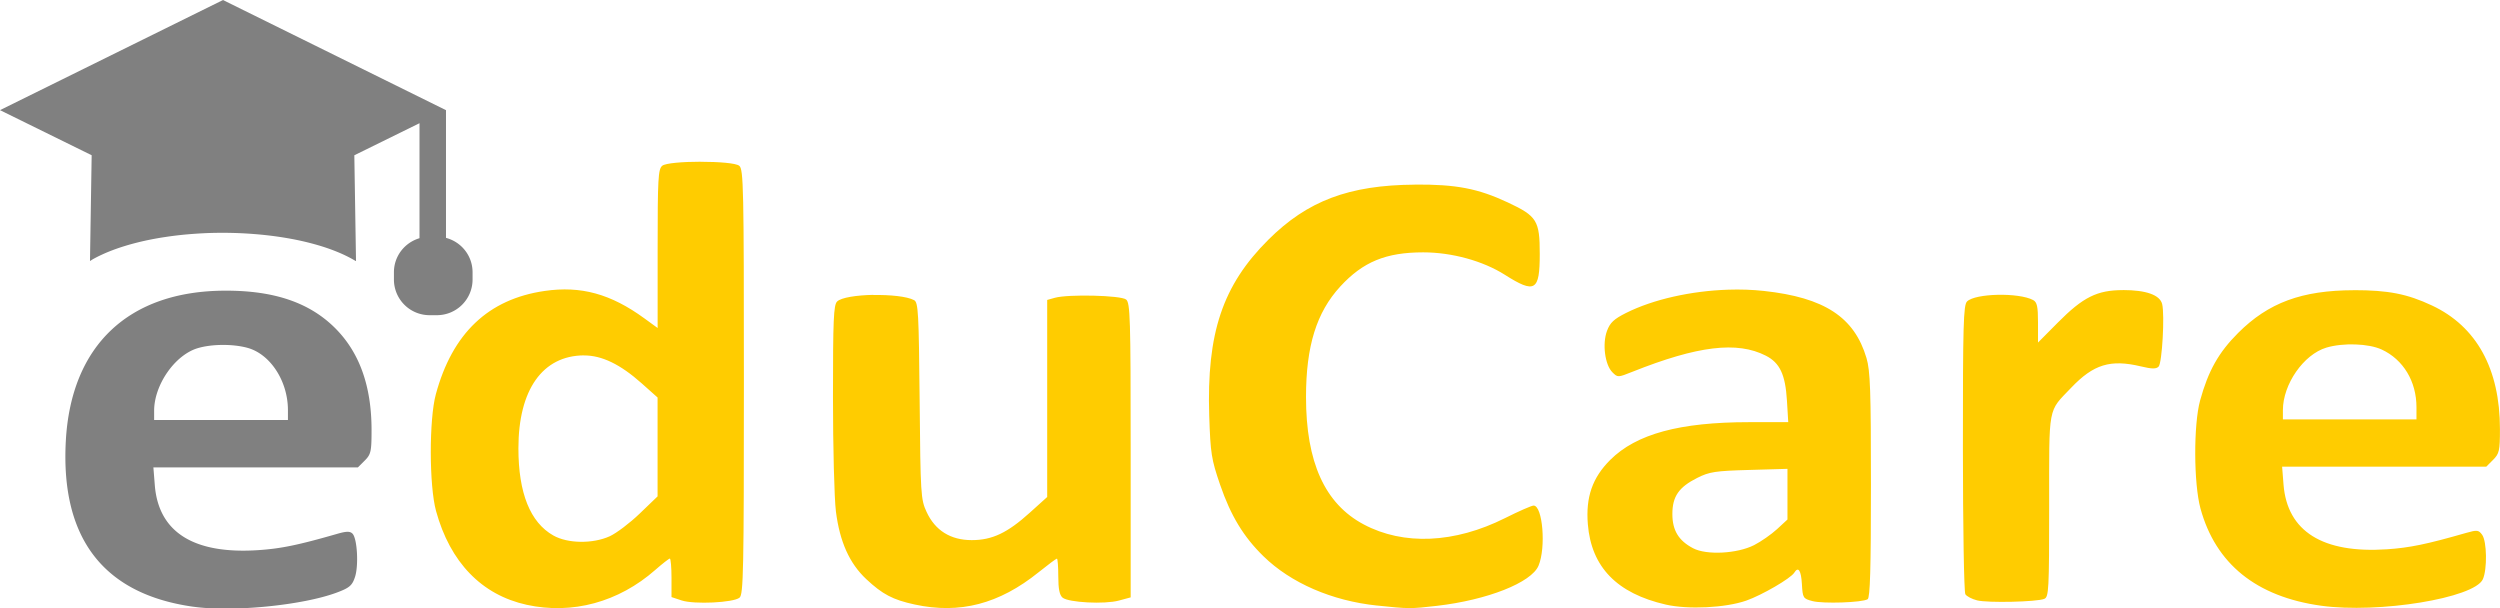 <?xml version="1.0" encoding="UTF-8" standalone="no"?>
<!-- Created with Inkscape (http://www.inkscape.org/) -->

<svg
   xmlns:dc="http://purl.org/dc/elements/1.1/"
   xmlns:cc="http://creativecommons.org/ns#"
   xmlns:rdf="http://www.w3.org/1999/02/22-rdf-syntax-ns#"
   xmlns:svg="http://www.w3.org/2000/svg"
   xmlns="http://www.w3.org/2000/svg"
   xmlns:sodipodi="http://sodipodi.sourceforge.net/DTD/sodipodi-0.dtd"
   xmlns:inkscape="http://www.inkscape.org/namespaces/inkscape"
   width="47.766mm"
   height="11.619mm"
   viewBox="0 0 47.766 11.619"
   version="1.1"
   id="svg8"
   sodipodi:docname="logo.svg"
   inkscape:version="0.92.1 r15371">
  <defs
     id="defs2" />
  <sodipodi:namedview
     id="base"
     pagecolor="#ffffff"
     bordercolor="#666666"
     borderopacity="1.0"
     inkscape:pageopacity="0.0"
     inkscape:pageshadow="2"
     inkscape:zoom="4.9797015"
     inkscape:cx="90.266455"
     inkscape:cy="21.957166"
     inkscape:document-units="mm"
     inkscape:current-layer="layer1"
     showgrid="false"
     inkscape:window-width="1024"
     inkscape:window-height="715"
     inkscape:window-x="-8"
     inkscape:window-y="-8"
     inkscape:window-maximized="1" />
  <g
     inkscape:label="Layer 1"
     inkscape:groupmode="layer"
     id="layer1"
     transform="translate(0,-285.381)">
    <path
       style="fill:#808080;fill-opacity:1;stroke:none;stroke-width:1px;stroke-linecap:butt;stroke-linejoin:miter;stroke-opacity:1"
       d="M 16.078 0.002 L 0 7.941 L 6.609 11.193 L 6.488 18.811 L 6.506 18.811 A 11.345 4.374 0 0 1 6.691 18.693 A 11.345 4.374 0 0 1 7.377 18.346 A 11.345 4.374 0 0 1 8.15 18.025 A 11.345 4.374 0 0 1 9.002 17.736 A 11.345 4.374 0 0 1 9.924 17.48 A 11.345 4.374 0 0 1 10.906 17.262 A 11.345 4.374 0 0 1 11.941 17.084 A 11.345 4.374 0 0 1 13.018 16.945 A 11.345 4.374 0 0 1 14.123 16.85 A 11.345 4.374 0 0 1 15.248 16.795 A 11.345 4.374 0 0 1 16.047 16.785 A 11.345 4.374 0 0 1 17.18 16.807 A 11.345 4.374 0 0 1 18.301 16.873 A 11.345 4.374 0 0 1 19.4 16.98 A 11.345 4.374 0 0 1 20.465 17.129 A 11.345 4.374 0 0 1 21.488 17.318 A 11.345 4.374 0 0 1 22.455 17.547 A 11.345 4.374 0 0 1 23.359 17.811 A 11.345 4.374 0 0 1 24.189 18.109 A 11.345 4.374 0 0 1 24.939 18.438 A 11.345 4.374 0 0 1 25.6 18.793 A 11.345 4.374 0 0 1 25.627 18.812 L 25.668 18.812 L 25.547 11.195 L 30.246 8.883 L 30.246 17.174 C 29.181 17.49 28.402 18.462 28.402 19.633 L 28.402 20.148 C 28.402 21.576 29.551 22.725 30.979 22.725 L 31.494 22.725 C 32.922 22.725 34.072 21.576 34.072 20.148 L 34.072 19.633 C 34.072 18.435 33.259 17.442 32.156 17.15 L 32.156 7.943 L 16.078 0.002 z M 16.238 20.957 C 9.288 20.969 5.124 24.894 4.746 31.791 C 4.362 38.808 7.459 42.837 13.939 43.746 L 13.939 43.744 C 16.776 44.142 21.825 43.643 24.291 42.721 C 25.197 42.382 25.393 42.214 25.594 41.605 C 25.869 40.773 25.756 38.817 25.414 38.475 C 25.235 38.296 24.978 38.299 24.326 38.486 C 21.502 39.299 20.262 39.555 18.629 39.664 C 13.979 39.974 11.434 38.382 11.162 34.99 L 11.059 33.701 L 18.432 33.701 L 25.803 33.701 L 26.297 33.207 C 26.743 32.761 26.789 32.551 26.789 31.006 C 26.789 27.845 25.923 25.417 24.168 23.662 C 22.326 21.821 19.777 20.946 16.238 20.957 z M 16.035 24.869 C 16.673 24.865 17.315 24.934 17.846 25.08 C 19.494 25.533 20.76 27.483 20.76 29.568 L 20.76 30.283 L 15.938 30.283 L 11.113 30.283 L 11.113 29.615 C 11.113 27.747 12.612 25.594 14.252 25.104 C 14.764 24.951 15.397 24.873 16.035 24.869 z "
       transform="matrix(0.265,0,0,0.265,0,285.381)"
       id="path840" />
    <path
       style="opacity:1;fill:#ffcc00;fill-opacity:1;fill-rule:nonzero;stroke:none;stroke-width:0.04;stroke-miterlimit:4;stroke-dasharray:none;stroke-opacity:1"
       d="m 13.389,288.471 c -0.337,0 -0.674,0.026 -0.736,0.077 -0.078,0.065 -0.088,0.244 -0.088,1.586 v 1.514 l -0.253,-0.184 c -0.642,-0.468 -1.212,-0.625 -1.906,-0.524 -1.077,0.156 -1.763,0.808 -2.079,1.975 -0.13,0.481 -0.128,1.746 0.004,2.229 0.269,0.981 0.872,1.604 1.734,1.793 0.869,0.19 1.755,-0.051 2.455,-0.667 0.136,-0.119 0.261,-0.217 0.278,-0.217 0.017,0 0.032,0.166 0.032,0.368 v 0.368 l 0.193,0.064 c 0.239,0.079 0.992,0.043 1.107,-0.053 0.074,-0.061 0.083,-0.52 0.083,-4.123 0,-3.707 -0.007,-4.061 -0.088,-4.128 -0.062,-0.052 -0.399,-0.077 -0.736,-0.077 z m 13.639,0.438 c -1.252,0.009 -2.048,0.308 -2.795,1.053 -0.874,0.87 -1.18,1.784 -1.129,3.365 0.024,0.719 0.041,0.829 0.208,1.316 0.204,0.593 0.447,0.994 0.828,1.366 0.523,0.511 1.31,0.852 2.17,0.942 v -5e-4 c 0.605,0.064 0.642,0.064 1.143,0.006 0.964,-0.111 1.808,-0.444 1.943,-0.768 0.145,-0.346 0.079,-1.145 -0.094,-1.148 -0.037,-3.4e-4 -0.284,0.108 -0.547,0.24 -0.962,0.482 -1.937,0.526 -2.7,0.12 -0.742,-0.394 -1.102,-1.188 -1.102,-2.433 0,-0.974 0.2,-1.618 0.655,-2.113 0.434,-0.472 0.873,-0.652 1.585,-0.652 0.547,0 1.14,0.163 1.558,0.428 0.577,0.366 0.668,0.312 0.668,-0.396 0,-0.64 -0.052,-0.724 -0.611,-0.986 -0.569,-0.266 -0.986,-0.347 -1.781,-0.341 z m 5.989,2.007 c -0.702,0.023 -1.427,0.183 -1.948,0.444 -0.233,0.117 -0.307,0.186 -0.365,0.343 -0.092,0.247 -0.04,0.648 0.103,0.791 0.101,0.101 0.106,0.101 0.381,-0.009 1.251,-0.498 2.002,-0.588 2.551,-0.308 0.268,0.137 0.373,0.361 0.403,0.858 l 0.025,0.412 h -0.745 c -1.33,0 -2.158,0.225 -2.656,0.721 -0.341,0.34 -0.47,0.71 -0.428,1.229 0.066,0.818 0.555,1.322 1.491,1.536 0.427,0.097 1.139,0.062 1.535,-0.076 0.3,-0.105 0.851,-0.425 0.918,-0.534 0.077,-0.125 0.131,-0.045 0.146,0.218 0.015,0.266 0.023,0.278 0.202,0.325 0.202,0.053 0.951,0.028 1.054,-0.036 0.047,-0.029 0.063,-0.583 0.063,-2.18 0,-1.81 -0.013,-2.185 -0.085,-2.428 -0.232,-0.782 -0.803,-1.156 -1.959,-1.282 -0.221,-0.024 -0.453,-0.032 -0.687,-0.024 z m 7.544,0.008 c -0.494,3.5e-4 -0.761,0.134 -1.244,0.621 l -0.378,0.381 v -0.381 c 0,-0.308 -0.018,-0.391 -0.093,-0.431 -0.275,-0.147 -1.106,-0.129 -1.263,0.027 -0.069,0.069 -0.08,0.453 -0.079,2.801 4.47e-4,1.497 0.021,2.754 0.047,2.793 0.025,0.04 0.126,0.092 0.225,0.117 0.202,0.051 1.14,0.03 1.283,-0.029 0.086,-0.036 0.093,-0.171 0.093,-1.776 0,-1.945 -0.03,-1.786 0.42,-2.257 0.428,-0.449 0.751,-0.548 1.335,-0.408 0.209,0.05 0.289,0.051 0.336,0.004 0.067,-0.067 0.119,-0.989 0.068,-1.196 -0.044,-0.174 -0.307,-0.267 -0.75,-0.267 z m 4.413,0.002 c -0.994,0.002 -1.631,0.237 -2.211,0.816 -0.374,0.374 -0.571,0.724 -0.727,1.291 -0.127,0.464 -0.123,1.585 0.007,2.063 0.29,1.059 1.067,1.686 2.304,1.858 1.099,0.153 2.927,-0.146 3.091,-0.505 0.086,-0.189 0.078,-0.725 -0.013,-0.85 -0.068,-0.093 -0.096,-0.096 -0.306,-0.036 -0.756,0.217 -1.08,0.284 -1.513,0.313 -1.227,0.082 -1.904,-0.341 -1.976,-1.235 l -0.027,-0.344 h 1.95 1.951 l 0.13,-0.13 c 0.118,-0.118 0.131,-0.174 0.131,-0.588 0,-1.15 -0.446,-1.961 -1.298,-2.361 -0.475,-0.223 -0.838,-0.293 -1.494,-0.293 z m -28.289,0.089 c -0.314,0.006 -0.614,0.05 -0.691,0.127 -0.067,0.067 -0.079,0.348 -0.079,1.819 0,0.956 0.025,1.942 0.056,2.19 0.073,0.58 0.258,0.993 0.58,1.295 0.311,0.291 0.509,0.395 0.925,0.485 0.861,0.187 1.615,-0.009 2.369,-0.617 0.178,-0.143 0.335,-0.26 0.349,-0.26 0.014,0 0.026,0.152 0.026,0.339 0,0.24 0.024,0.359 0.082,0.407 0.113,0.094 0.801,0.13 1.075,0.056 l 0.226,-0.061 v -2.81 c 0,-2.534 -0.009,-2.816 -0.087,-2.881 -0.097,-0.08 -1.105,-0.105 -1.362,-0.033 l -0.146,0.041 v 1.883 1.882 l -0.328,0.296 c -0.431,0.39 -0.722,0.528 -1.114,0.528 -0.404,0 -0.699,-0.184 -0.863,-0.54 -0.11,-0.237 -0.116,-0.334 -0.132,-2.123 -0.016,-1.687 -0.026,-1.88 -0.106,-1.922 -0.137,-0.073 -0.466,-0.104 -0.78,-0.098 z m 28.319,0.947 c 0.193,0.006 0.377,0.04 0.501,0.097 0.413,0.191 0.665,0.609 0.665,1.102 v 0.233 h -1.276 -1.276 v -0.177 c 0,-0.494 0.396,-1.064 0.83,-1.194 0.161,-0.048 0.363,-0.068 0.556,-0.061 z m -33.846,0.21 c 0.341,-10e-4 0.693,0.169 1.102,0.533 l 0.304,0.271 v 0.945 0.944 l -0.342,0.329 c -0.188,0.181 -0.445,0.375 -0.572,0.433 -0.325,0.147 -0.803,0.141 -1.078,-0.015 -0.442,-0.25 -0.667,-0.811 -0.667,-1.666 0,-1.118 0.461,-1.771 1.253,-1.775 z m 22.994,2.167 v 0.484 0.484 l -0.199,0.184 c -0.11,0.101 -0.307,0.238 -0.438,0.305 -0.325,0.165 -0.91,0.195 -1.166,0.06 -0.277,-0.145 -0.396,-0.342 -0.396,-0.654 0,-0.336 0.123,-0.513 0.475,-0.69 0.233,-0.117 0.345,-0.134 0.994,-0.152 z"
       id="path866"
       inkscape:connector-curvature="0" />
  </g>
</svg>
